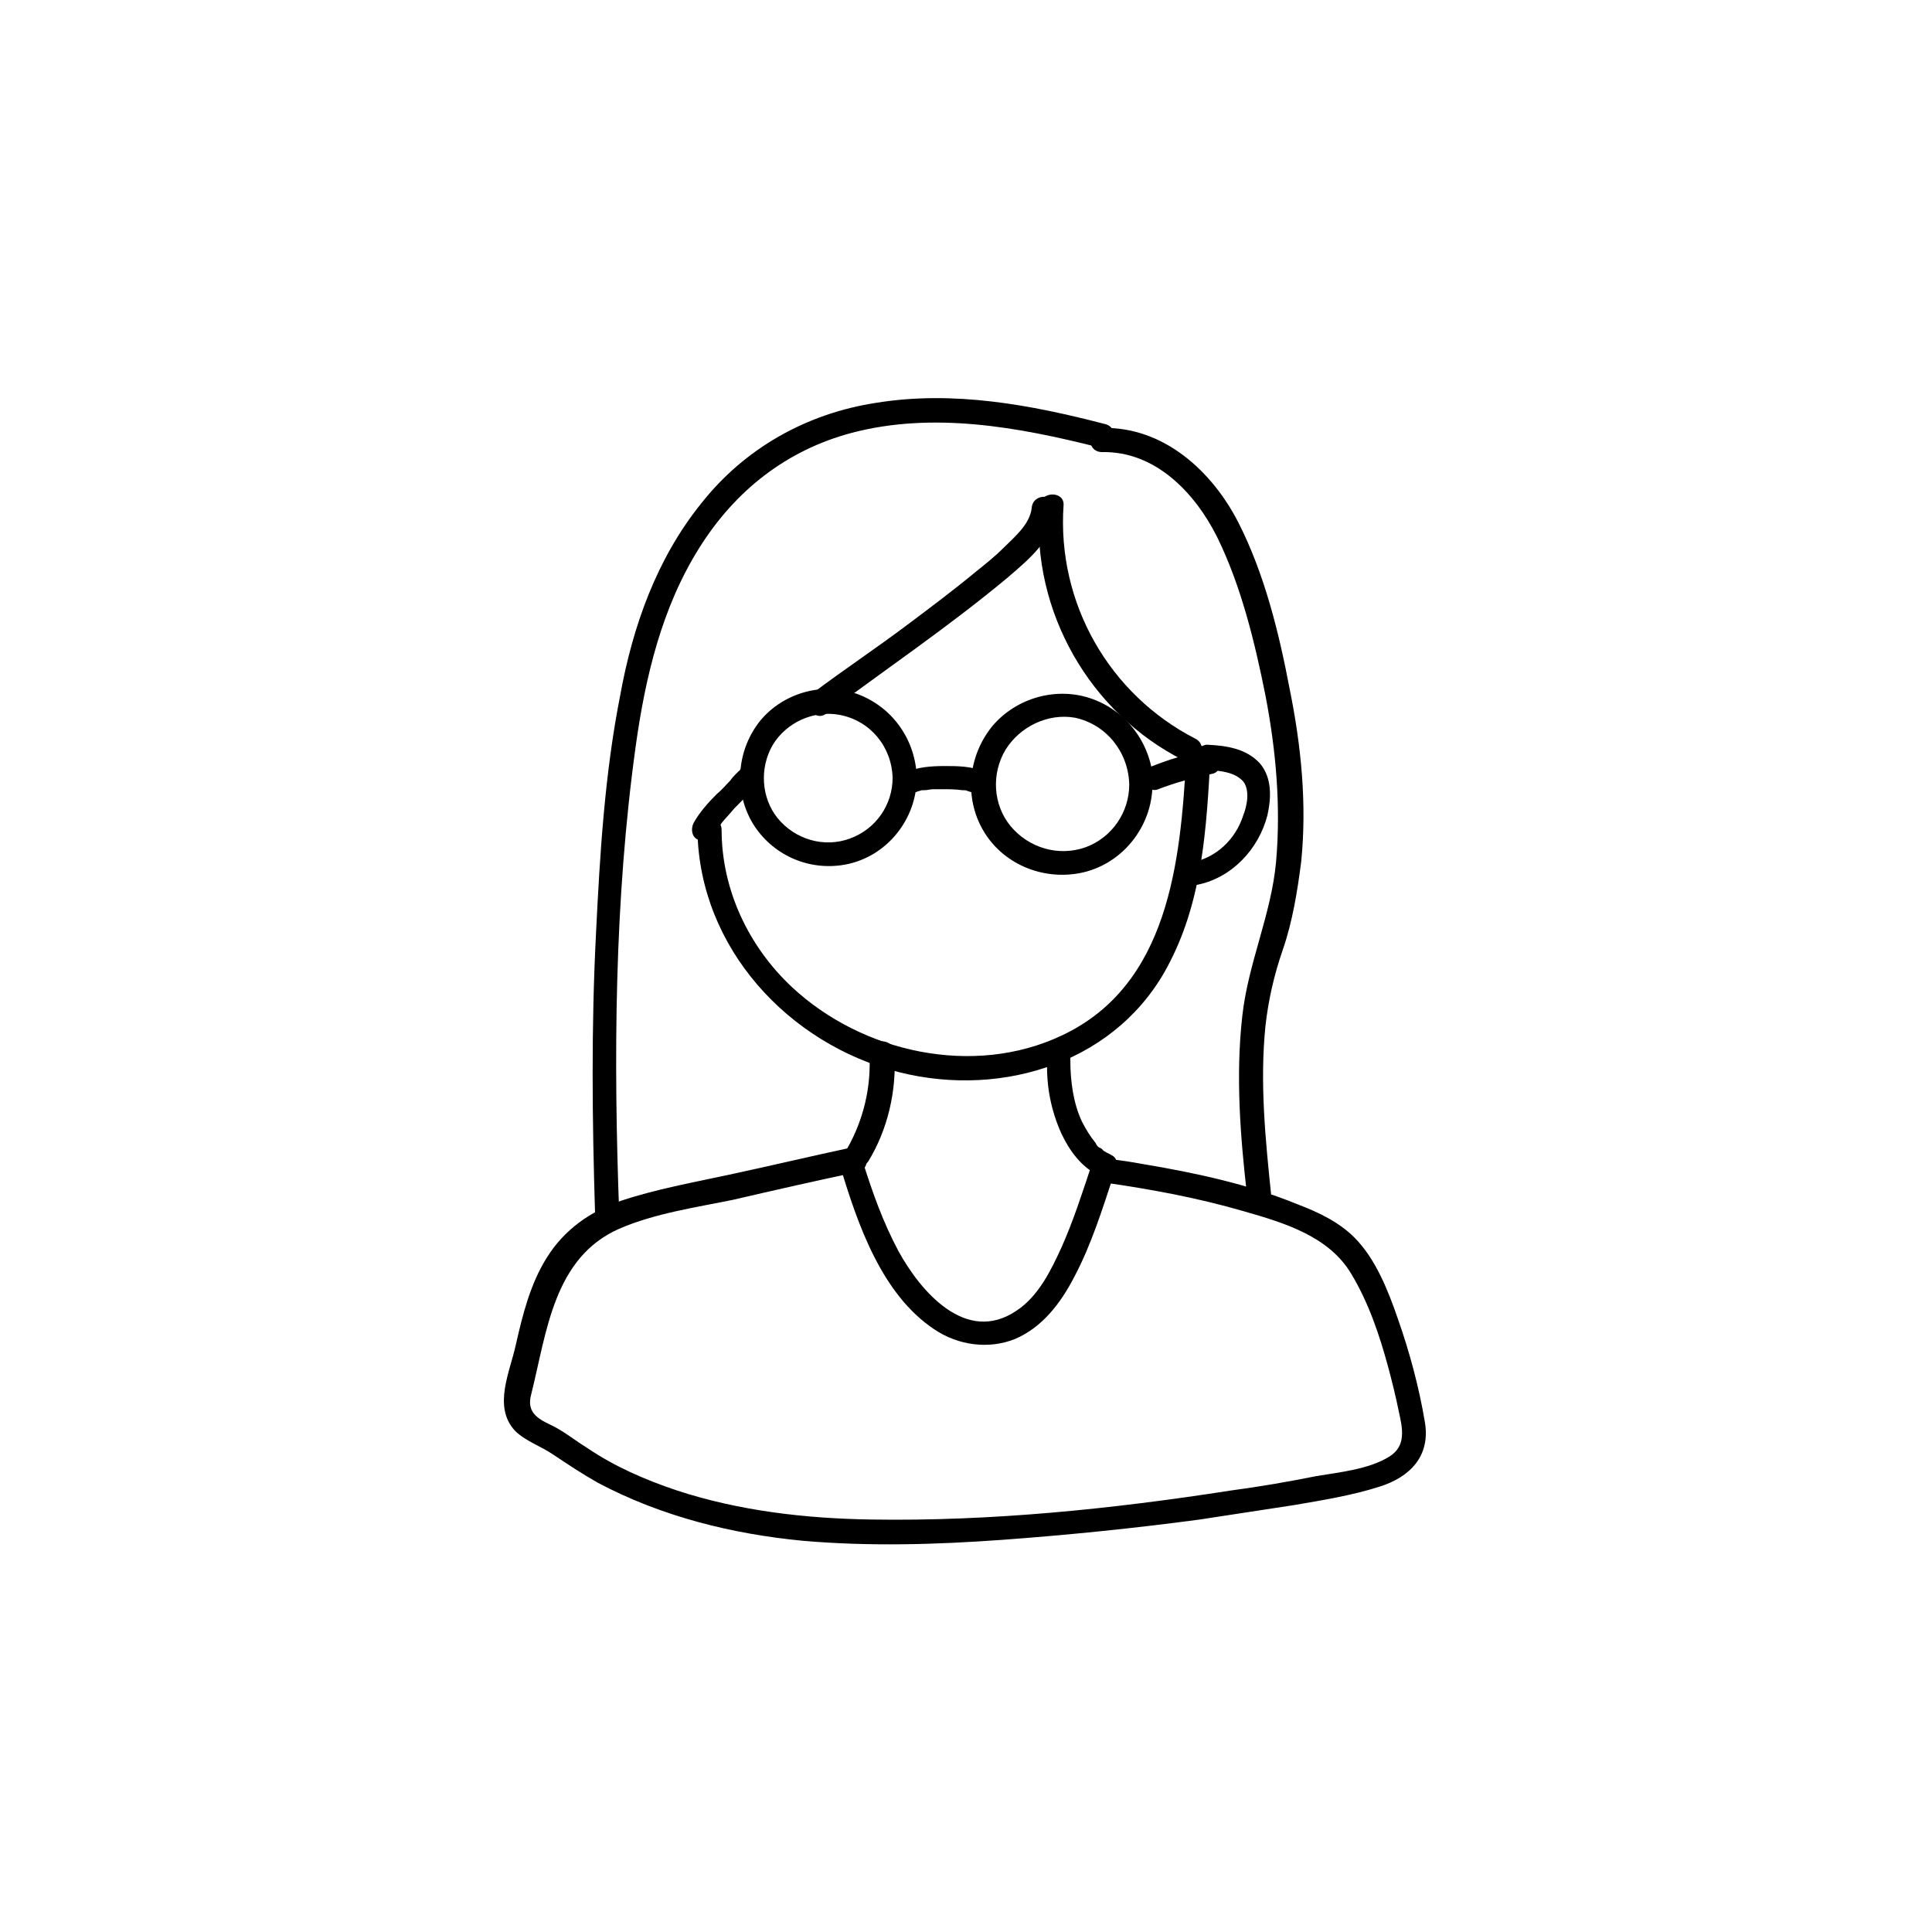 <svg width="80" height="80" viewBox="0 0 80 80" fill="none" xmlns="http://www.w3.org/2000/svg">
<path d="M28.88 34.4C28.96 39.24 32.64 43.24 37.24 44.4C41.56 45.48 46.36 43.96 48.44 39.84C49.8 37.2 49.96 34.24 50.12 31.36C50.16 30.72 49.16 30.72 49.12 31.36C48.88 35.68 48.4 40.8 43.96 42.88C40.32 44.6 35.72 43.6 32.8 40.88C31 39.2 29.88 36.84 29.88 34.36C29.88 33.76 28.88 33.76 28.88 34.4Z" fill="black"/>
<path d="M49.561 36.64C51.001 36.36 52.121 35.16 52.481 33.76C52.641 33.04 52.681 32.2 52.161 31.6C51.601 31 50.801 30.88 50.041 30.84C49.761 30.8 49.521 31.08 49.521 31.36C49.521 31.64 49.761 31.84 50.041 31.88C50.521 31.92 51.121 31.96 51.481 32.36C51.761 32.72 51.641 33.36 51.481 33.76C51.161 34.76 50.361 35.52 49.321 35.72C49.041 35.76 48.921 36.08 48.961 36.32C49.041 36.56 49.321 36.68 49.561 36.64Z" fill="black"/>
<path d="M43.04 20.96C42.72 25.32 45.12 29.52 49 31.48C49.56 31.76 50.08 30.92 49.52 30.6C45.92 28.76 43.76 24.96 44.04 20.92C44.08 20.32 43.08 20.32 43.04 20.96Z" fill="black"/>
<path d="M30.64 31.88C30.6 31.96 30.72 31.76 30.64 31.88C30.64 31.88 30.64 31.92 30.6 31.92C30.56 31.96 30.52 32 30.48 32.04C30.4 32.12 30.32 32.2 30.24 32.32C30.04 32.52 29.88 32.72 29.68 32.88C29.32 33.24 28.96 33.64 28.72 34.08C28.6 34.32 28.64 34.64 28.88 34.76C29.12 34.88 29.44 34.84 29.56 34.6C29.6 34.52 29.68 34.44 29.72 34.32C29.72 34.28 29.76 34.28 29.76 34.24C29.8 34.16 29.8 34.2 29.76 34.24C29.8 34.2 29.84 34.16 29.88 34.08C30.04 33.88 30.24 33.68 30.4 33.48C30.76 33.12 31.12 32.76 31.44 32.32C31.52 32.24 31.52 32.04 31.48 31.92C31.44 31.8 31.36 31.68 31.24 31.64C31.08 31.56 30.8 31.64 30.64 31.88Z" fill="black"/>
<path d="M42.72 21.04C42.64 21.72 42 22.24 41.56 22.68C41.2 23.04 40.8 23.36 40.4 23.68C39.48 24.44 38.52 25.16 37.56 25.88C36.28 26.84 34.96 27.72 33.68 28.68C33.16 29.04 33.68 29.92 34.2 29.56C36.72 27.68 39.32 25.92 41.72 23.92C42.6 23.16 43.6 22.36 43.72 21.12C43.76 20.4 42.76 20.4 42.72 21.04Z" fill="black"/>
<path d="M45.76 17.56C42.68 16.76 39.48 16.16 36.28 16.68C33.4 17.12 30.84 18.56 29.04 20.84C27.2 23.12 26.2 25.92 25.68 28.8C25.04 32.04 24.84 35.36 24.68 38.64C24.48 42.52 24.52 46.36 24.64 50.24C24.68 50.88 25.68 50.88 25.64 50.24C25.4 43.8 25.44 37.28 26.32 30.92C26.72 28.04 27.4 25.16 28.96 22.68C30.44 20.32 32.56 18.64 35.28 17.92C38.64 17.04 42.16 17.68 45.48 18.52C46.12 18.68 46.4 17.72 45.76 17.56Z" fill="black"/>
<path d="M45.64 18.72C47.84 18.68 49.48 20.4 50.4 22.24C51.4 24.28 51.96 26.6 52.4 28.8C52.84 31.08 53.04 33.4 52.84 35.68C52.64 37.88 51.68 39.88 51.44 42.08C51.16 44.56 51.36 47.08 51.64 49.52C51.72 50.16 52.72 50.16 52.64 49.52C52.4 47.2 52.16 44.84 52.4 42.48C52.52 41.4 52.76 40.36 53.12 39.32C53.52 38.16 53.72 36.92 53.88 35.68C54.12 33.28 53.88 30.88 53.4 28.52C52.96 26.2 52.36 23.76 51.28 21.64C50.2 19.52 48.2 17.68 45.68 17.72C45 17.72 44.96 18.72 45.64 18.72Z" fill="black"/>
<path d="M36 43.64C36.08 45 35.76 46.36 35.08 47.56C34.76 48.12 35.6 48.6 35.96 48.08C36.76 46.76 37.12 45.2 37.04 43.64C37.04 43.36 36.84 43.12 36.52 43.12C36.24 43.16 35.96 43.4 36 43.64Z" fill="black"/>
<path d="M34.8 48.32C35.52 50.72 36.52 53.6 38.68 55.04C39.68 55.72 40.96 55.88 42.04 55.44C43.16 54.96 43.92 53.96 44.48 52.88C45.2 51.52 45.64 50.08 46.12 48.64C46.32 48.04 45.36 47.76 45.16 48.36C44.8 49.44 44.44 50.56 43.96 51.64C43.52 52.6 43 53.68 42.08 54.28C40 55.68 38.12 53.48 37.2 51.8C36.56 50.6 36.12 49.36 35.72 48.08C35.6 47.44 34.64 47.72 34.8 48.32Z" fill="black"/>
<path d="M43.361 43.92C43.321 44.96 43.52 46 43.961 46.96C44.281 47.64 44.8 48.36 45.52 48.68C45.761 48.8 46.041 48.76 46.2 48.52C46.321 48.32 46.281 47.96 46.041 47.84C45.92 47.76 45.761 47.72 45.641 47.6C45.721 47.64 45.56 47.52 45.52 47.52C45.441 47.48 45.401 47.4 45.361 47.32C45.16 47.08 44.961 46.76 44.8 46.44C44.441 45.68 44.321 44.76 44.321 43.92C44.361 43.28 43.361 43.28 43.361 43.92Z" fill="black"/>
<path d="M35.24 47.52C33.56 47.88 31.88 48.28 30.2 48.64C28.72 48.96 27.16 49.24 25.72 49.72C24.44 50.16 23.36 50.92 22.64 52.08C21.96 53.16 21.64 54.44 21.36 55.68C21.12 56.8 20.4 58.24 21.32 59.24C21.76 59.68 22.4 59.88 22.92 60.24C23.52 60.64 24.12 61.04 24.76 61.4C27.4 62.8 30.32 63.52 33.24 63.8C36 64.04 38.76 63.96 41.52 63.76C44.24 63.56 47 63.28 49.68 62.92C51 62.72 52.28 62.52 53.6 62.32C54.76 62.12 56 61.92 57.12 61.56C58.4 61.16 59.24 60.28 59 58.88C58.76 57.44 58.36 55.96 57.88 54.6C57.48 53.44 56.96 52.12 56.08 51.24C55.44 50.6 54.6 50.2 53.76 49.88C51.72 49.04 49.48 48.56 47.32 48.2C46.88 48.12 46.4 48.04 45.96 48C45.32 47.92 45.04 48.88 45.68 48.96C47.64 49.24 49.6 49.6 51.52 50.16C53.2 50.64 55.04 51.2 55.96 52.76C56.68 53.96 57.12 55.28 57.48 56.6C57.64 57.2 57.8 57.84 57.92 58.44C58.08 59.16 58.24 59.88 57.52 60.32C56.68 60.84 55.48 60.96 54.52 61.12C53.32 61.36 52.16 61.56 50.96 61.72C46.08 62.48 41.04 63 36.08 62.92C33.36 62.88 30.6 62.56 28.04 61.72C26.72 61.28 25.44 60.72 24.32 59.96C23.8 59.64 23.32 59.24 22.8 59C22.2 58.72 21.8 58.44 22 57.72C22.64 55.16 22.92 52.08 25.64 50.88C27.12 50.24 28.8 50 30.36 49.68C32.08 49.28 33.84 48.88 35.56 48.52C36.16 48.32 35.88 47.36 35.24 47.52Z" fill="black"/>
<path d="M36.961 32.2C36.961 33.32 36.281 34.32 35.201 34.72C34.121 35.12 32.921 34.76 32.201 33.88C31.521 33.04 31.441 31.8 32.001 30.84C32.561 29.92 33.681 29.4 34.761 29.6C36.041 29.84 36.921 30.92 36.961 32.2C36.961 32.84 37.961 32.84 37.961 32.2C37.921 30.68 37.001 29.32 35.561 28.76C34.121 28.2 32.441 28.68 31.481 29.84C30.521 31.04 30.361 32.72 31.161 34.08C31.961 35.4 33.481 36.08 35.001 35.8C36.721 35.48 37.961 33.92 37.961 32.2C37.961 31.56 36.961 31.56 36.961 32.2Z" fill="black"/>
<path d="M46.76 32.48C46.76 33.64 46.04 34.68 44.96 35.08C43.84 35.48 42.6 35.12 41.84 34.2C41.12 33.32 41.04 32.04 41.64 31.04C42.24 30.08 43.4 29.52 44.52 29.72C45.8 30 46.72 31.12 46.76 32.48C46.76 33.12 47.76 33.12 47.76 32.48C47.72 30.92 46.76 29.52 45.28 28.96C43.8 28.4 42.08 28.88 41.08 30.08C40.08 31.32 39.92 33.04 40.72 34.4C41.52 35.76 43.12 36.44 44.68 36.16C46.44 35.84 47.72 34.24 47.72 32.48C47.76 31.84 46.76 31.84 46.76 32.48Z" fill="black"/>
<path d="M37.92 32.8C38.001 32.76 37.8 32.84 37.88 32.84C37.88 32.8 37.88 32.8 37.92 32.8C37.961 32.8 38.001 32.76 38.041 32.76C38.081 32.76 38.12 32.72 38.2 32.72C38.24 32.72 38.24 32.72 38.281 32.72C38.321 32.72 38.401 32.72 38.281 32.72C38.401 32.72 38.52 32.68 38.641 32.68C38.761 32.68 38.92 32.68 39.041 32.68C39.321 32.68 39.56 32.68 39.84 32.72C39.88 32.72 39.88 32.72 39.92 32.72C39.961 32.72 39.8 32.68 39.92 32.72C39.961 32.72 40.001 32.72 40.081 32.76C40.12 32.76 40.16 32.8 40.24 32.8C40.281 32.8 40.441 32.88 40.24 32.8C40.48 32.92 40.8 32.88 40.92 32.64C41.041 32.44 41.001 32.08 40.761 31.96C40.24 31.72 39.641 31.72 39.12 31.72C38.56 31.72 37.961 31.76 37.48 32C37.24 32.12 37.16 32.48 37.321 32.68C37.361 32.88 37.641 32.92 37.92 32.8Z" fill="black"/>
<path d="M47.96 32.68C48.68 32.4 49.44 32.2 50.2 32.04C50.44 32 50.64 31.68 50.56 31.44C50.48 31.16 50.24 31.04 49.96 31.08C49.2 31.2 48.44 31.44 47.72 31.72C47.6 31.76 47.48 31.84 47.44 31.96C47.36 32.08 47.36 32.24 47.4 32.36C47.4 32.56 47.68 32.8 47.96 32.68Z" fill="black"/>
</svg>
